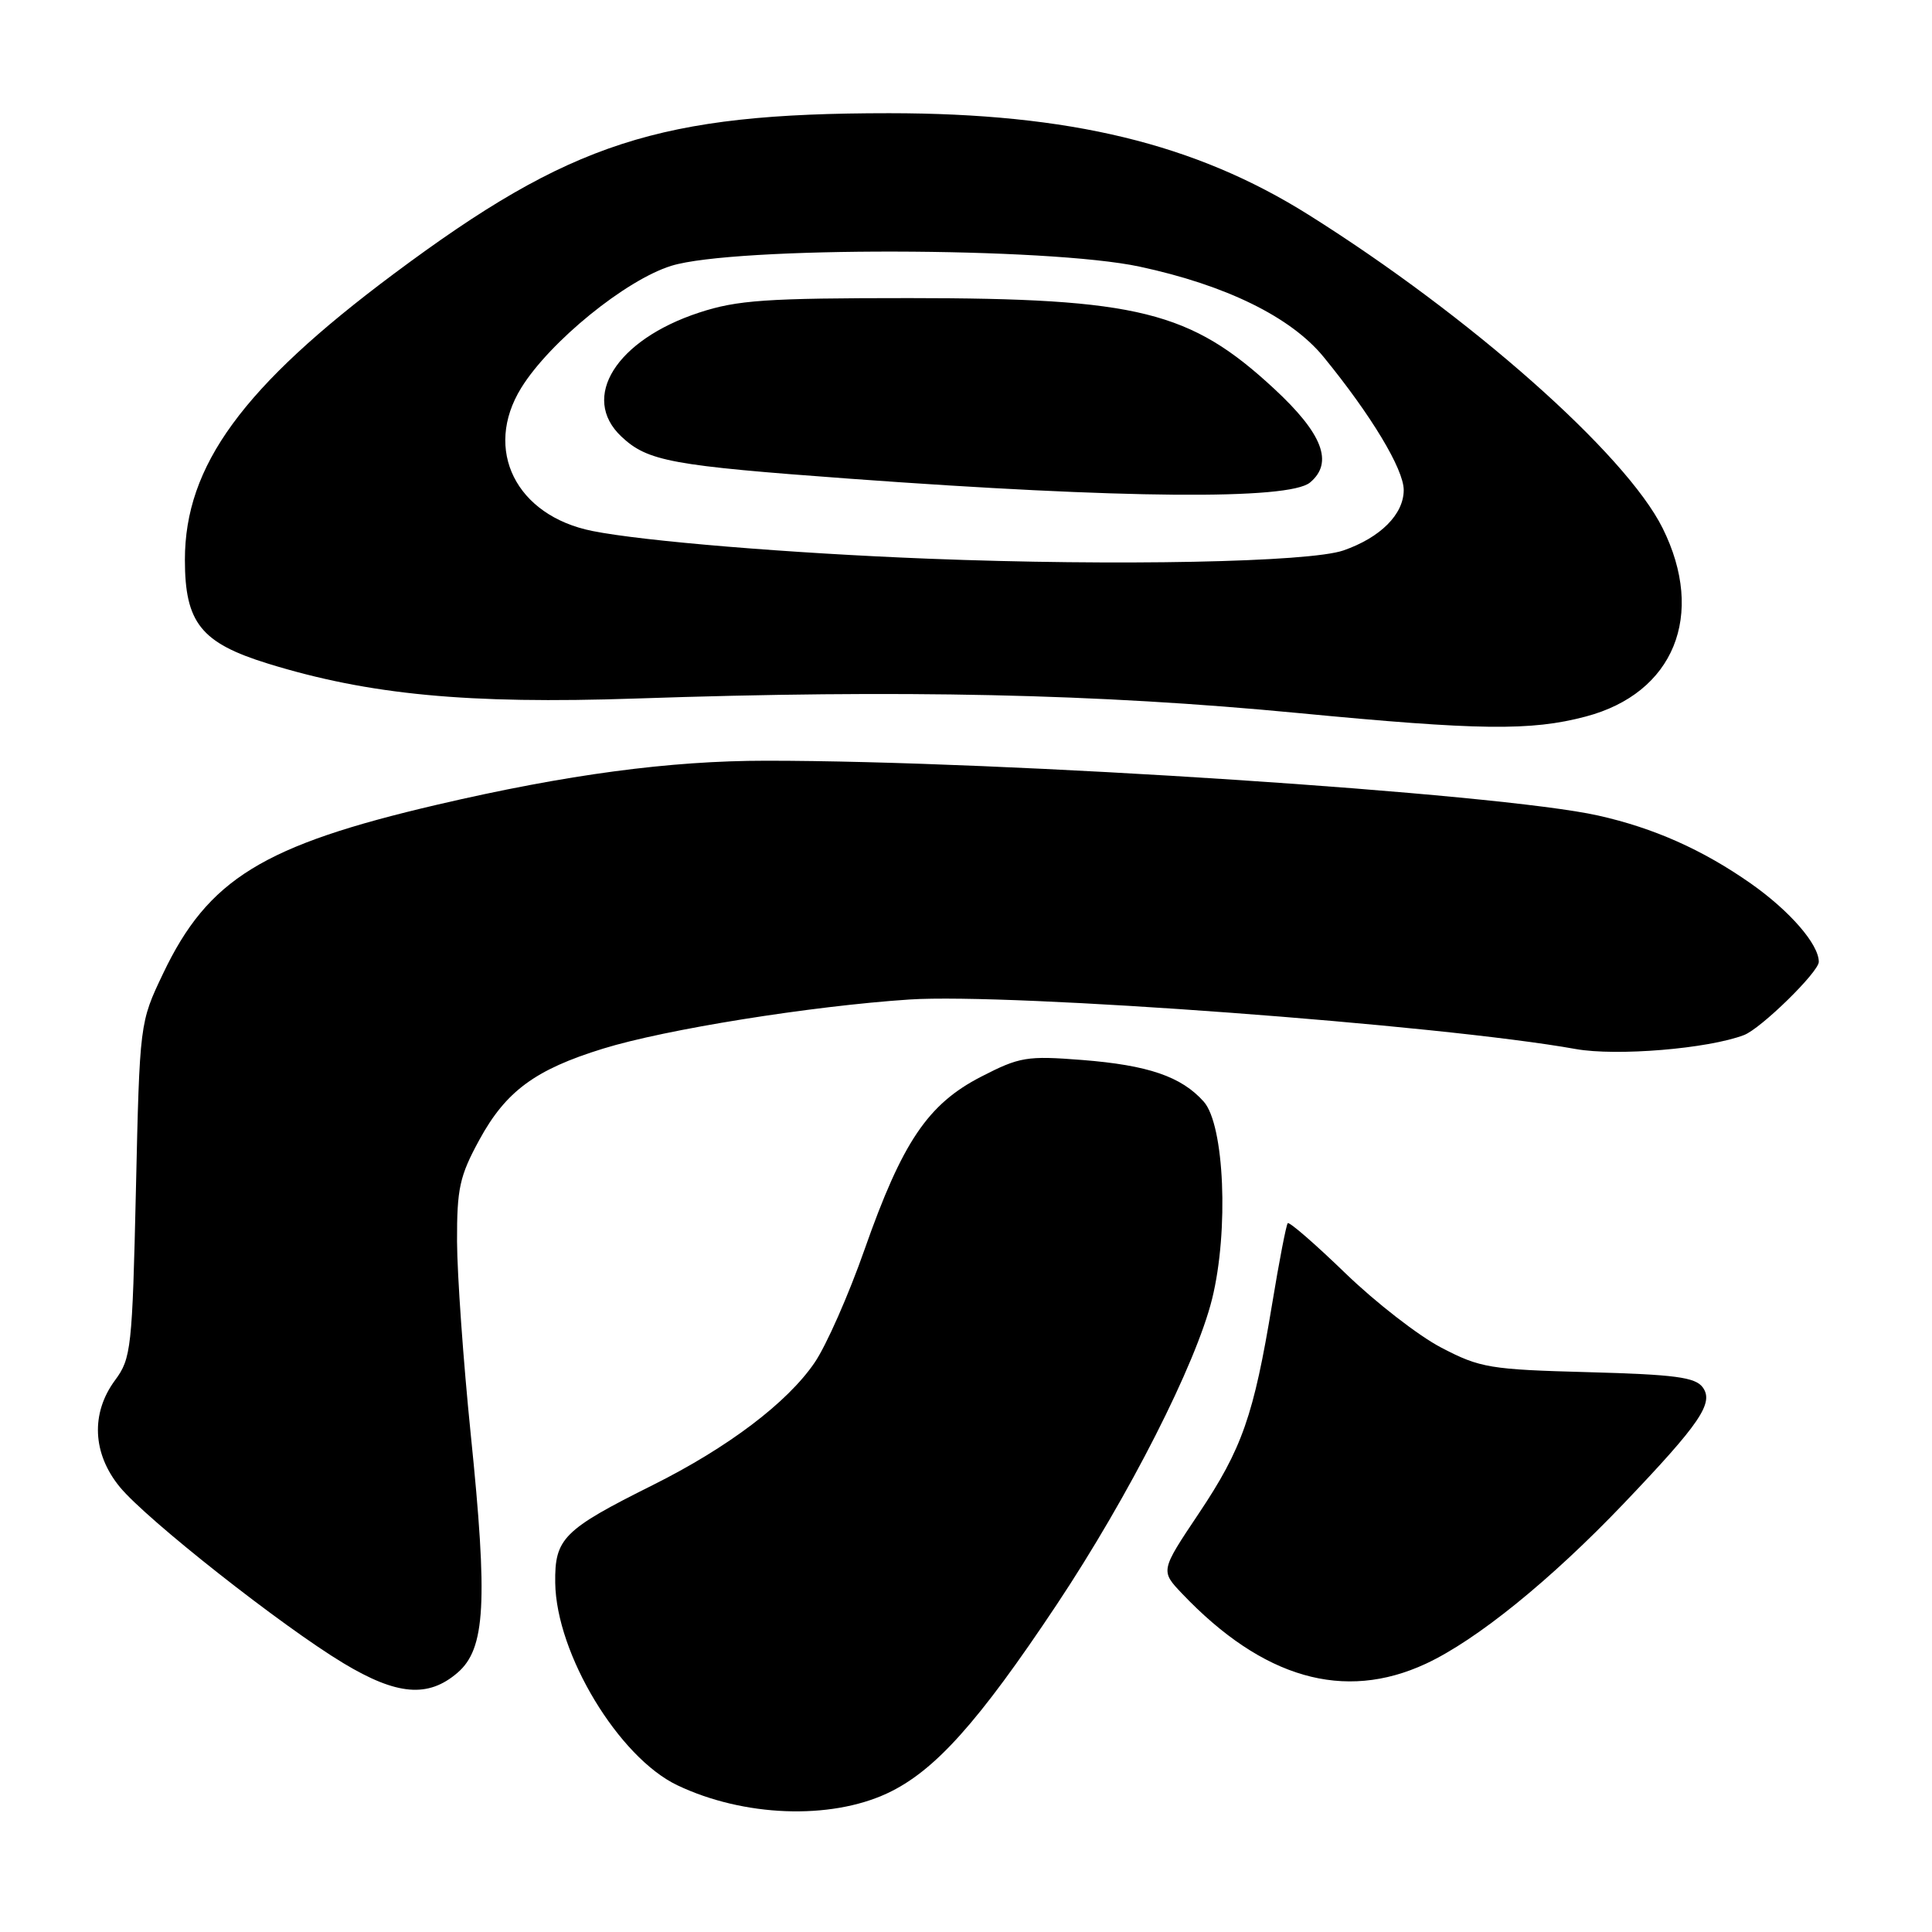 <?xml version="1.0" encoding="UTF-8" standalone="no"?>
<!DOCTYPE svg PUBLIC "-//W3C//DTD SVG 1.1//EN" "http://www.w3.org/Graphics/SVG/1.1/DTD/svg11.dtd" >
<svg xmlns="http://www.w3.org/2000/svg" xmlns:xlink="http://www.w3.org/1999/xlink" version="1.1" viewBox="0 0 256 256">
 <g >
 <path fill="currentColor"
d=" M 117.55 237.63 C 123.82 234.71 129.60 228.28 140.04 212.59 C 149.62 198.18 158.46 180.78 160.61 172.11 C 162.84 163.09 162.24 149.04 159.50 145.97 C 156.53 142.64 152.13 141.14 143.36 140.45 C 136.06 139.88 135.11 140.04 130.00 142.67 C 122.95 146.30 119.57 151.30 114.56 165.56 C 112.45 171.58 109.47 178.33 107.93 180.57 C 104.31 185.87 96.47 191.80 86.50 196.78 C 74.62 202.71 73.49 203.85 73.57 209.73 C 73.70 219.14 81.98 232.86 89.76 236.56 C 98.51 240.73 109.95 241.17 117.55 237.63 Z  M 60.62 221.65 C 64.32 218.47 64.66 212.37 62.37 190.00 C 61.39 180.38 60.58 168.90 60.56 164.50 C 60.54 157.48 60.90 155.83 63.52 151.03 C 67.03 144.59 70.92 141.72 79.91 138.95 C 88.18 136.39 107.42 133.31 120.50 132.44 C 133.90 131.56 190.90 135.79 208.78 139.00 C 214.20 139.97 226.32 138.97 231.09 137.15 C 233.33 136.30 241.00 128.79 241.00 127.45 C 241.00 125.12 237.16 120.70 231.98 117.06 C 225.60 112.59 219.13 109.71 211.75 108.06 C 198.59 105.11 133.00 100.79 101.50 100.80 C 88.75 100.80 75.13 102.62 58.00 106.61 C 34.84 112.01 27.57 116.48 21.61 129.00 C 18.51 135.50 18.51 135.50 18.01 157.67 C 17.53 178.68 17.38 180.00 15.25 182.88 C 12.00 187.27 12.25 192.63 15.89 197.05 C 19.45 201.37 37.36 215.48 45.50 220.38 C 52.59 224.65 56.73 225.00 60.62 221.65 Z  M 188.94 220.45 C 195.66 217.32 205.45 209.39 215.15 199.23 C 225.28 188.61 227.13 185.90 225.62 183.83 C 224.64 182.49 221.92 182.13 210.46 181.82 C 197.42 181.47 196.14 181.26 191.00 178.58 C 187.97 177.01 182.24 172.55 178.25 168.69 C 174.26 164.83 170.83 161.85 170.63 162.08 C 170.43 162.31 169.49 167.14 168.56 172.81 C 166.12 187.58 164.59 191.95 158.86 200.52 C 153.76 208.14 153.76 208.14 156.63 211.16 C 167.33 222.40 178.10 225.49 188.94 220.45 Z  M 210.10 94.95 C 221.81 91.87 226.04 81.50 220.30 69.97 C 215.39 60.12 194.80 41.90 173.39 28.46 C 158.39 19.04 141.75 15.01 117.82 15.00 C 87.39 15.00 75.60 18.82 52.19 36.28 C 32.16 51.22 24.50 61.71 24.50 74.17 C 24.50 82.52 26.63 85.19 35.50 87.93 C 48.90 92.07 61.99 93.31 84.20 92.56 C 119.48 91.36 145.44 91.93 172.00 94.48 C 195.99 96.78 202.84 96.87 210.10 94.95 Z  M 123.00 74.03 C 104.63 73.31 85.23 71.71 78.50 70.36 C 68.36 68.33 64.01 59.58 69.07 51.39 C 72.85 45.28 82.91 37.09 88.96 35.22 C 97.23 32.65 138.89 32.73 151.00 35.33 C 162.45 37.78 171.05 42.01 175.37 47.28 C 181.69 55.01 186.00 62.17 186.00 64.93 C 186.00 68.15 182.92 71.23 178.00 72.94 C 173.48 74.50 147.97 75.01 123.00 74.03 Z  M 173.58 63.94 C 176.74 61.31 175.26 57.46 168.82 51.50 C 157.73 41.23 150.82 39.51 120.50 39.50 C 101.49 39.50 97.70 39.76 92.64 41.42 C 81.64 45.03 76.84 52.68 82.34 57.85 C 85.83 61.13 88.95 61.70 112.73 63.44 C 148.80 66.08 170.77 66.26 173.58 63.94 Z "/>
</g>
</svg>